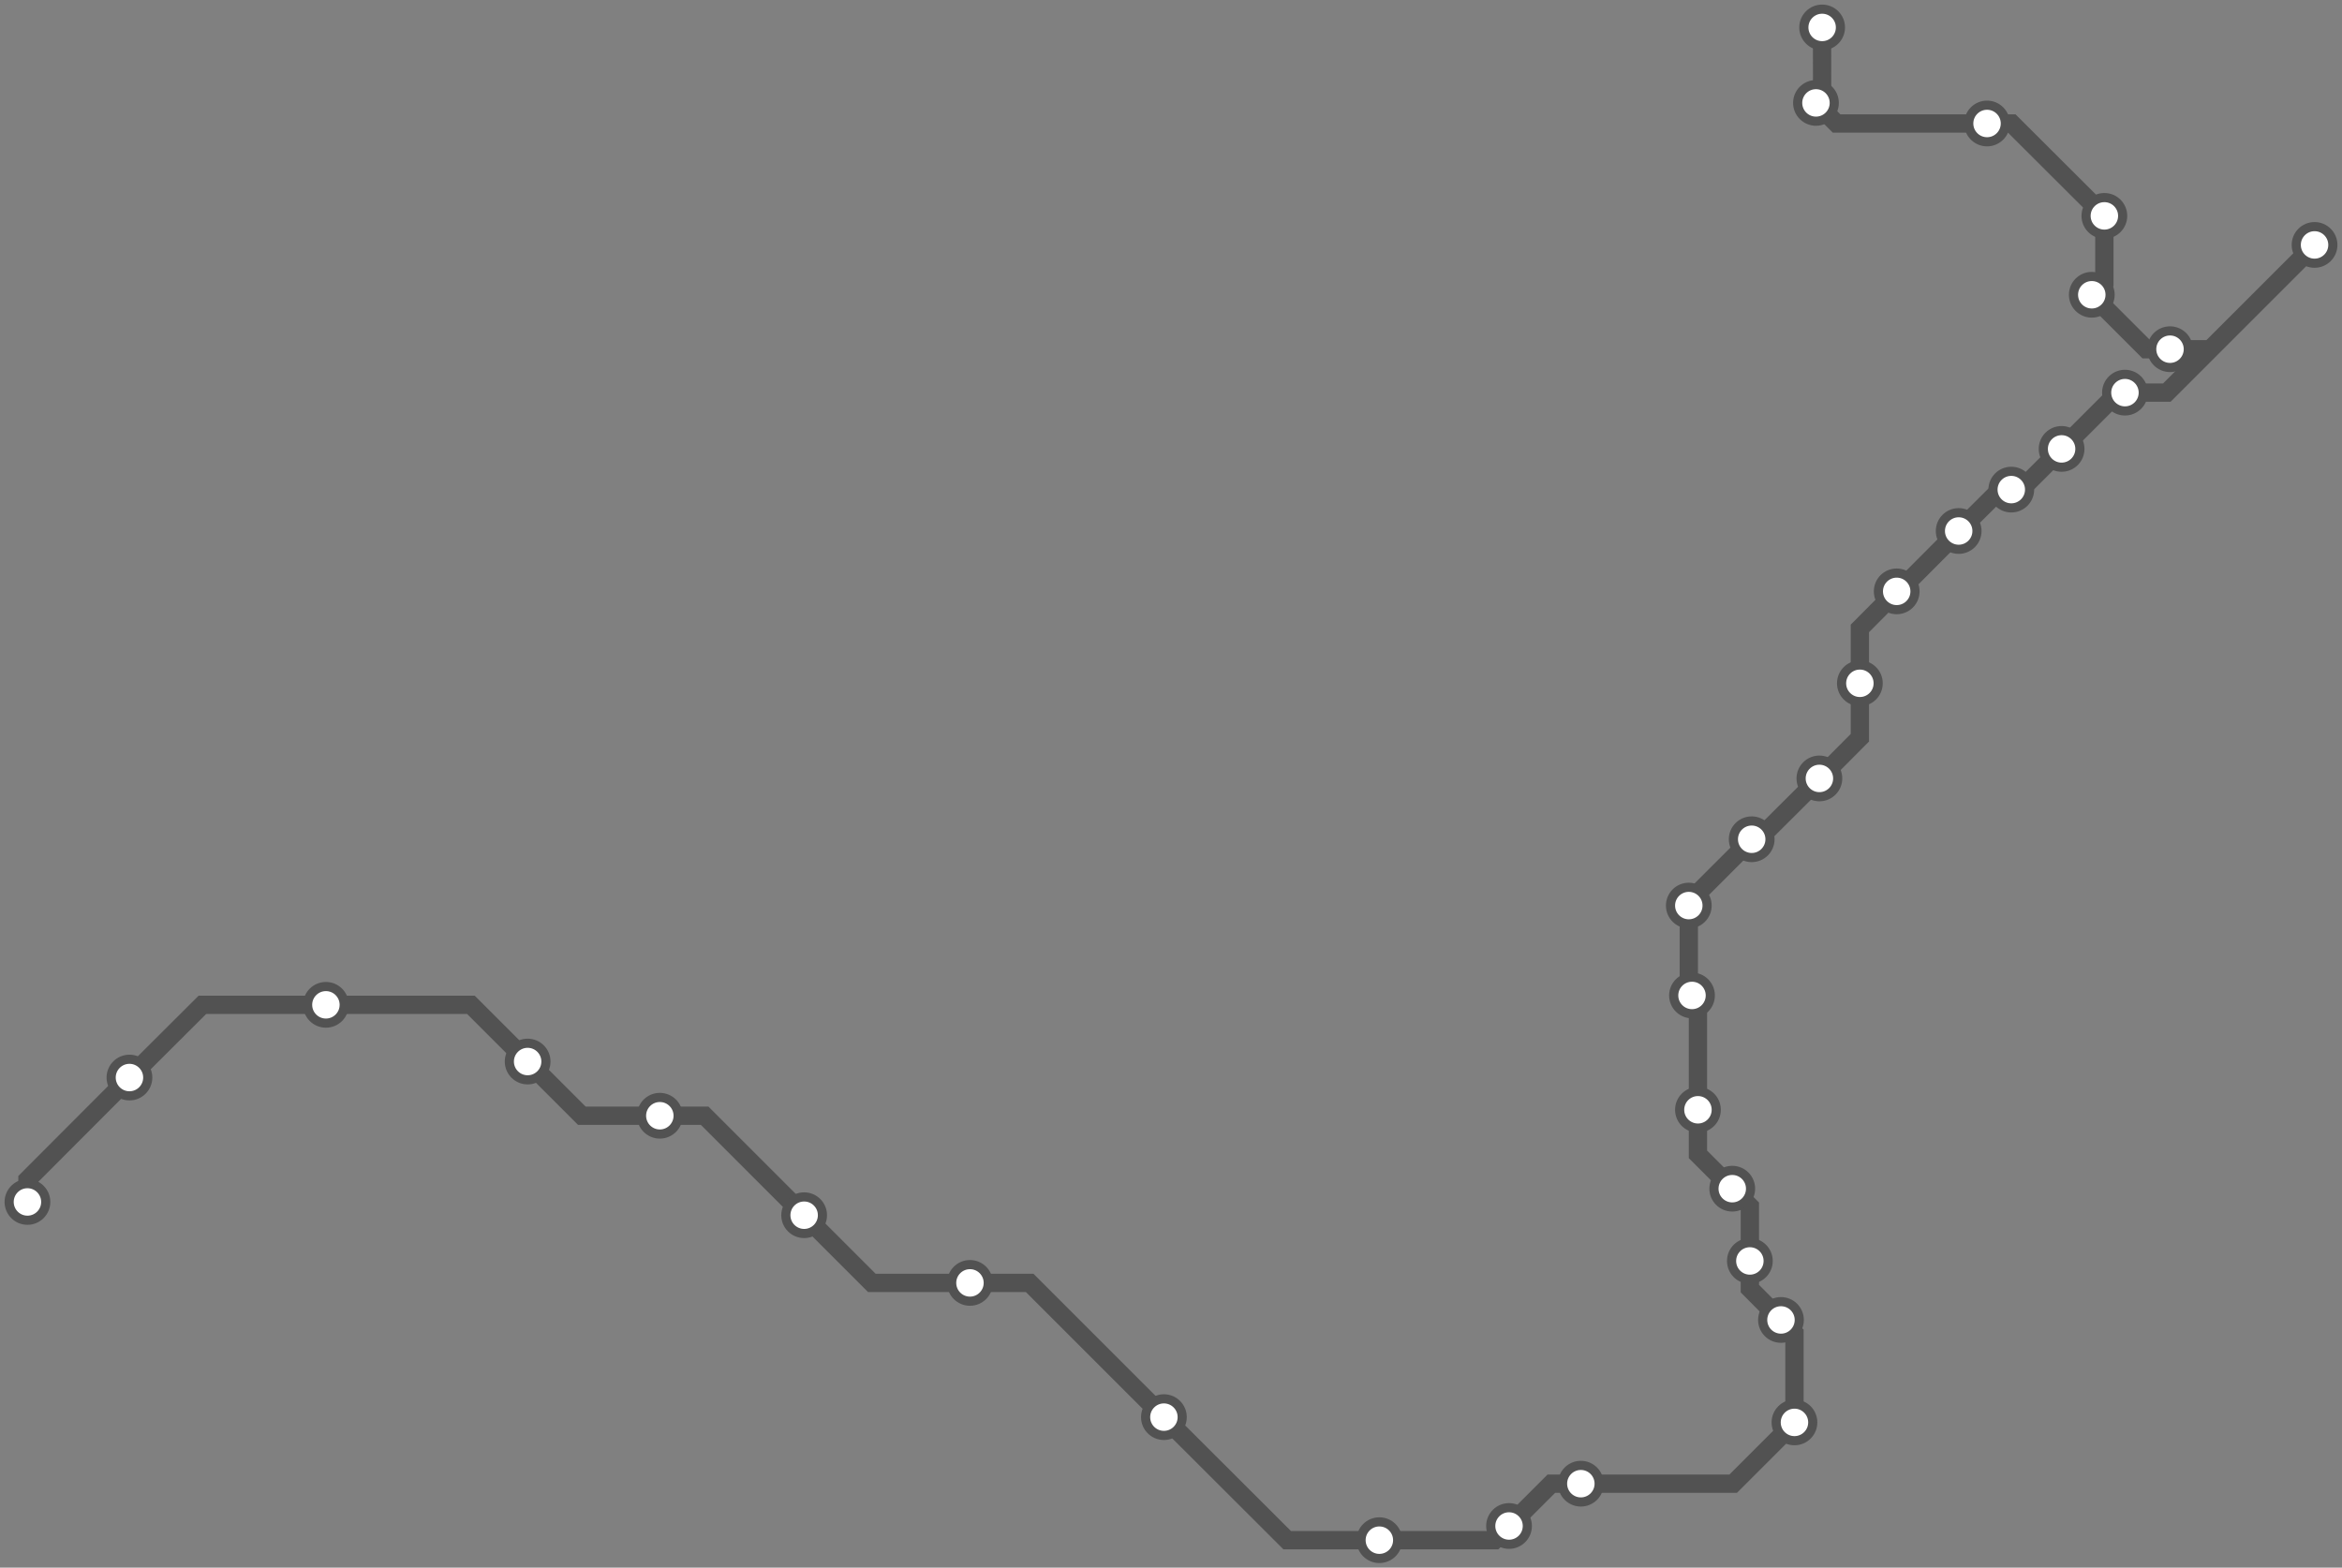 <svg width="1024.0" height="685.5" xmlns="http://www.w3.org/2000/svg">
<rect width="100%" height="100%" fill="#808080" stroke="none"/>
<path d="M796.658 12.0 L796.7 42.4 L794.0 45.0 L803.0 54.0 L868.8 54.0 L879.6 54.0 L920.1 94.4 L920.1 123.4 L914.6 128.9 L938.4 152.7 L948.8 152.7 L966.4 152.7 L1012.0 107.1 L947.4 171.7 L929.1 171.7 L926.0 171.7 L901.4 196.3 L883.6 214.1 L879.4 214.1 L874.6 214.1 L856.4 232.2 L830.1 258.6 L829.3 258.6 L813.2 274.8 L813.2 298.8 L813.2 322.6 L795.5 340.4 L768.8 367.0 L765.9 367.0 L738.4 394.5 L738.4 396.0 L738.4 433.9 L739.8 435.3 L742.4 437.9 L742.4 485.3 L742.4 504.8 L757.4 519.8 L765.1 527.5 L765.1 551.4 L765.1 563.5 L778.7 577.2 L784.6 583.1 L784.6 622.0 L757.8 648.8 L691.2 648.8 L678.3 648.8 L659.8 667.3 L653.5 673.5 L603.1 673.5 L562.8 673.5 L508.9 619.7 L450.2 561.0 L424.1 561.0 L381.2 561.0 L351.6 531.4 L308.1 487.9 L288.5 487.9 L254.4 487.9 L230.7 464.2 L205.9 439.4 L142.5 439.4 L88.5 439.4 L56.6 471.2 L12.0 515.9 L12.0 525.6 " />
<circle cx="796.7" cy="12.0" r="8" />
<circle cx="794.0" cy="45.0" r="8" />
<circle cx="868.8" cy="54.0" r="8" />
<circle cx="920.1" cy="94.4" r="8" />
<circle cx="914.6" cy="128.9" r="8" />
<circle cx="948.8" cy="152.7" r="8" />
<circle cx="1012.0" cy="107.1" r="8" />
<circle cx="929.1" cy="171.7" r="8" />
<circle cx="901.4" cy="196.3" r="8" />
<circle cx="879.4" cy="214.1" r="8" />
<circle cx="856.4" cy="232.2" r="8" />
<circle cx="829.3" cy="258.6" r="8" />
<circle cx="813.2" cy="298.8" r="8" />
<circle cx="795.5" cy="340.4" r="8" />
<circle cx="765.9" cy="367.0" r="8" />
<circle cx="738.4" cy="396.0" r="8" />
<circle cx="739.8" cy="435.3" r="8" />
<circle cx="742.4" cy="485.3" r="8" />
<circle cx="757.4" cy="519.8" r="8" />
<circle cx="765.1" cy="551.4" r="8" />
<circle cx="778.7" cy="577.2" r="8" />
<circle cx="784.6" cy="622.0" r="8" />
<circle cx="691.2" cy="648.8" r="8" />
<circle cx="659.8" cy="667.3" r="8" />
<circle cx="603.1" cy="673.5" r="8" />
<circle cx="508.9" cy="619.7" r="8" />
<circle cx="424.1" cy="561.0" r="8" />
<circle cx="351.6" cy="531.4" r="8" />
<circle cx="288.5" cy="487.9" r="8" />
<circle cx="230.7" cy="464.2" r="8" />
<circle cx="142.5" cy="439.4" r="8" />
<circle cx="56.6" cy="471.2" r="8" />
<circle cx="12.0" cy="525.6" r="8" />
<style>
circle {
fill: white;
stroke: #525252;
stroke-width: 4;
}
path {
fill: none;
stroke: #525252;
stroke-width: 8;
}</style>
</svg>